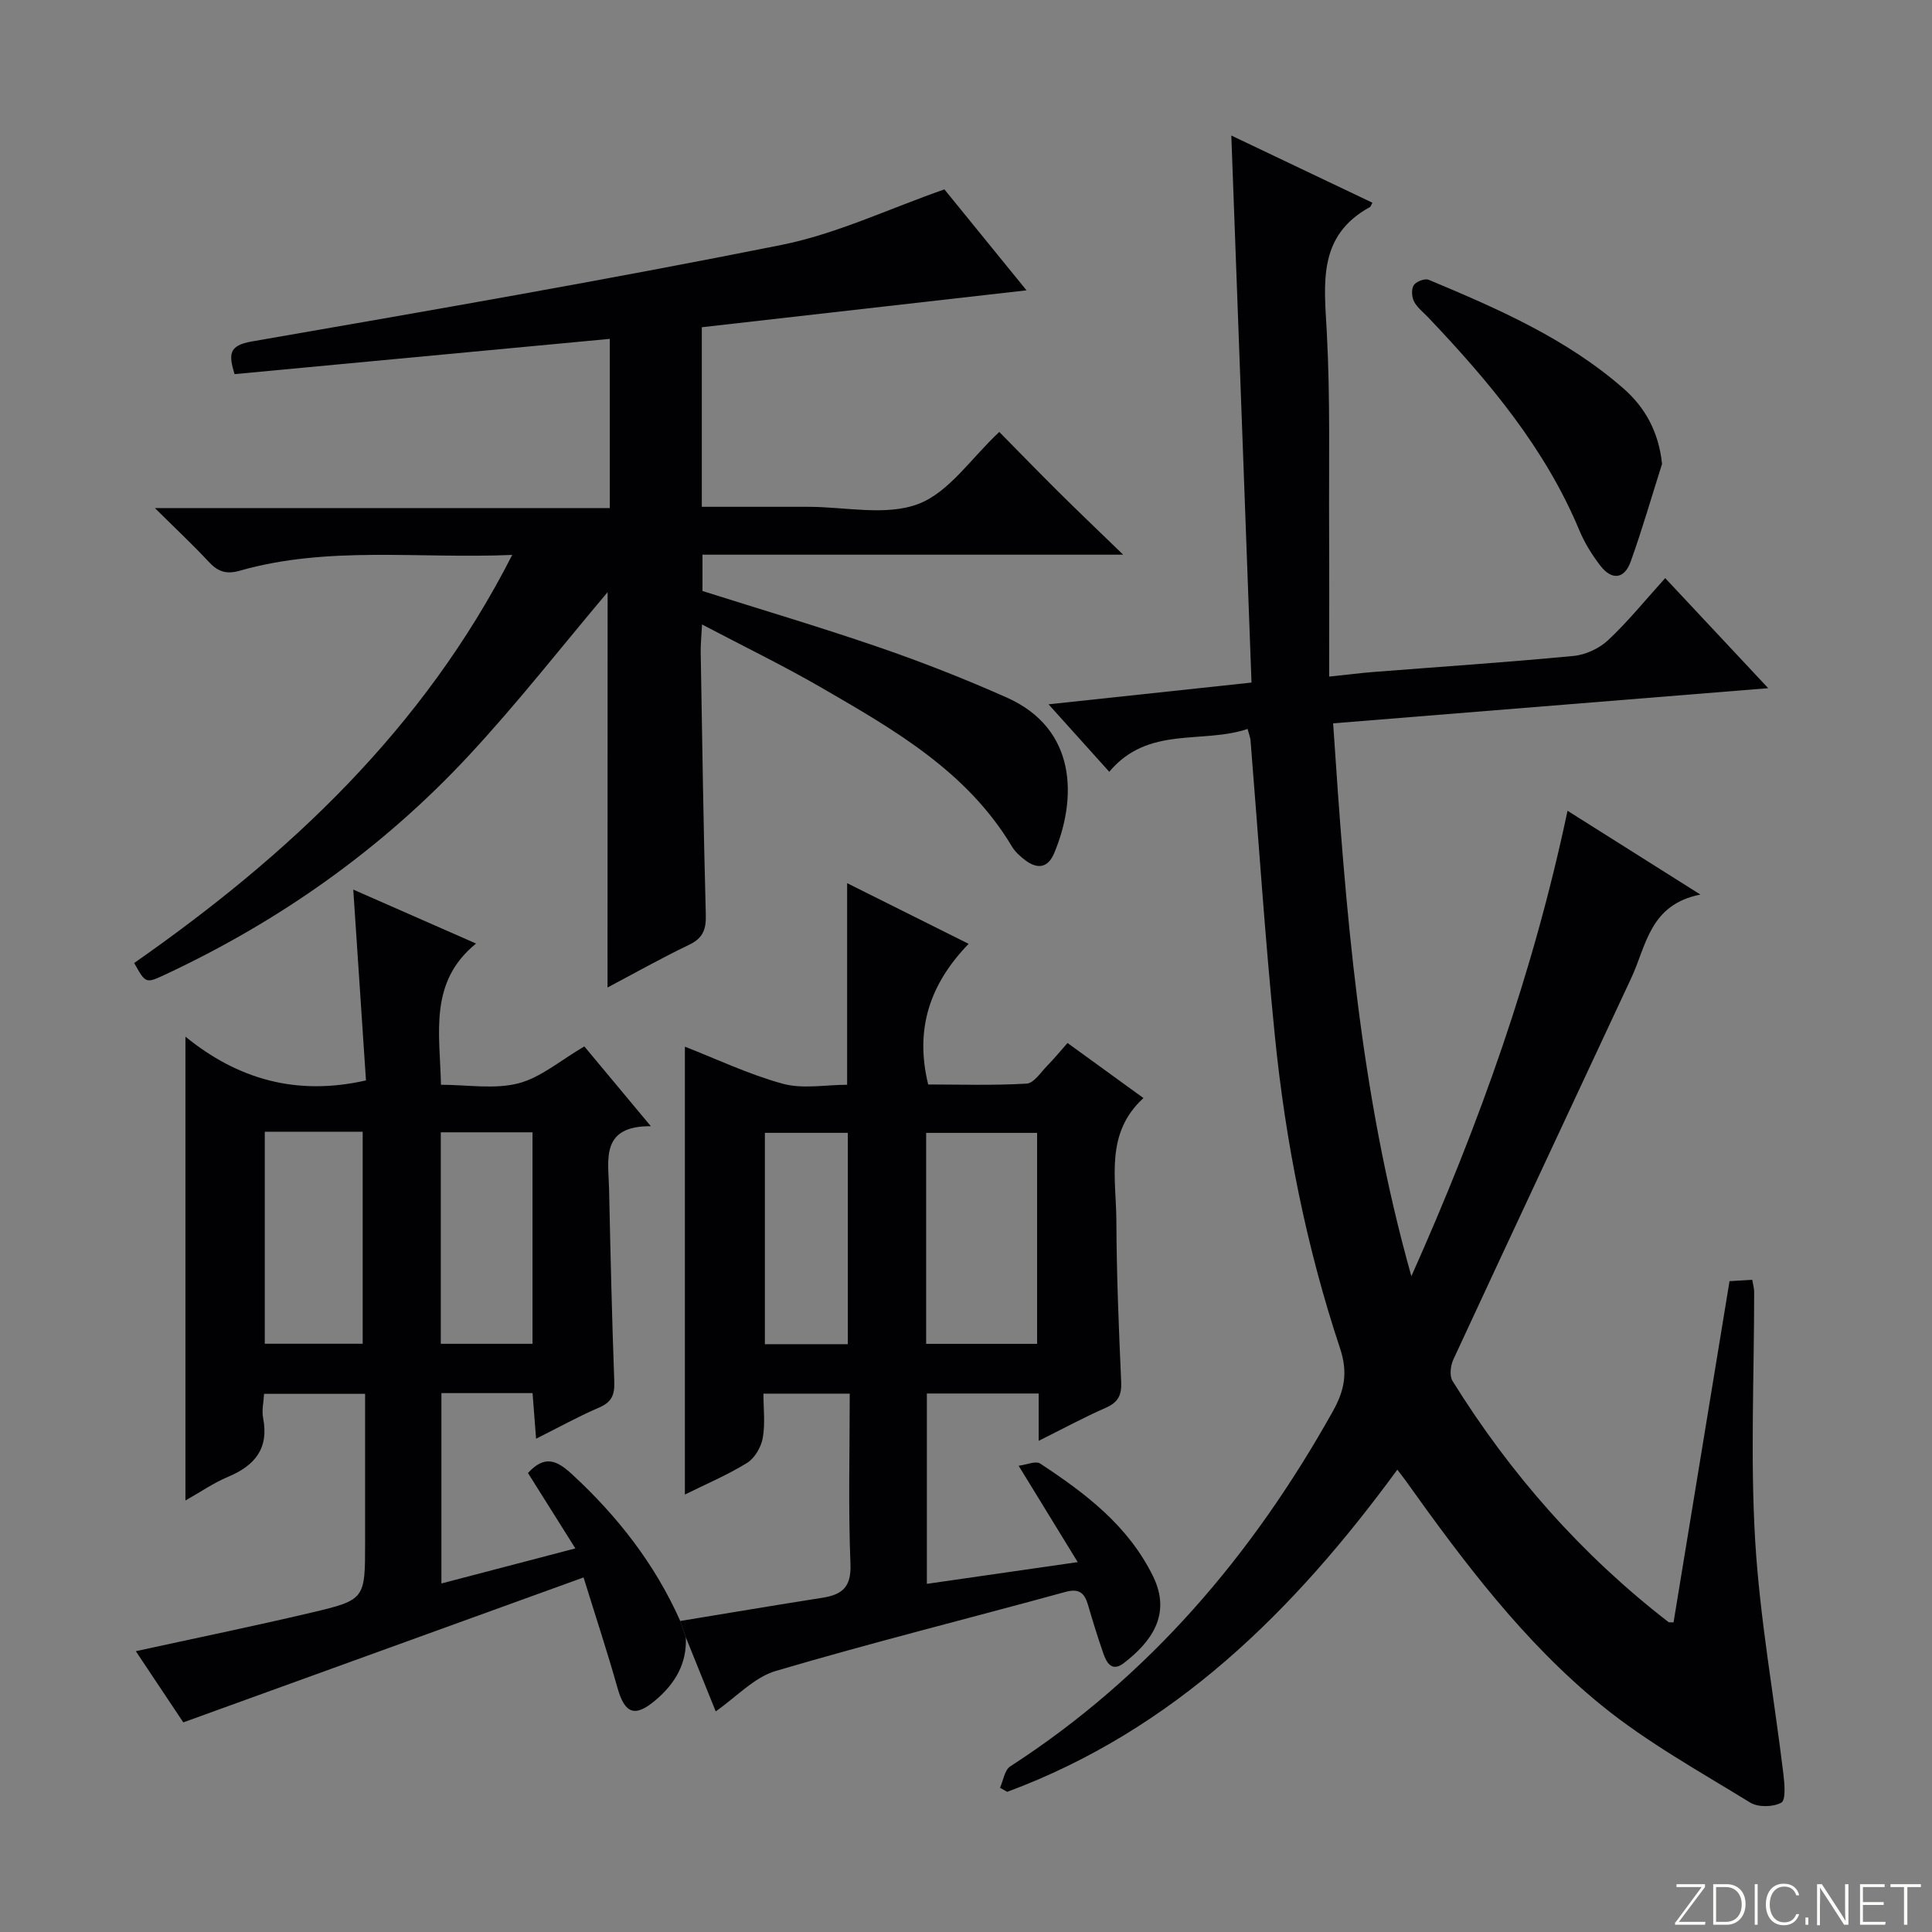 <svg enable-background="new 0 0 400 400" viewBox="0 0 400 400" xmlns="http://www.w3.org/2000/svg"><rect x="0" y="0" width="400" height="400" fill="#808080" stroke="none"/><g fill="#fbfcfa"><path d="m346.9 398 5.4-7.3h-5.2v-.6h5.9v.6l-5.4 7.2h5.5l-.1.6h-6.2v-.5z"/><path d="m354.7 390.1h2.8c2.3 0 3.9 1.6 3.9 4.1s-1.6 4.3-3.9 4.3h-2.8zm.6 7.8h2c2.2 0 3.3-1.6 3.3-3.6 0-1.8-1-3.6-3.3-3.6h-2z"/><path d="m363.9 390.1v8.4h-.6v-8.4z"/><path d="m372.5 396.3c-.4 1.3-1.4 2.3-3.2 2.3-2.4 0-3.7-1.9-3.7-4.3 0-2.3 1.2-4.3 3.7-4.3 1.8 0 2.9 1 3.2 2.4h-.6c-.4-1.1-1.1-1.8-2.5-1.8-2.1 0-3 1.9-3 3.7s.9 3.7 3 3.7c1.4 0 2.1-.7 2.5-1.7z"/><path d="m373.8 398.5v-1.5h.6v1.5z"/><path d="m376.2 398.5v-8.4h1c1.3 2 4.4 6.7 4.9 7.6-.1-1.2-.1-2.4-.1-3.8v-3.8h.7v8.4h-.9c-1.2-1.9-4.4-6.8-5-7.7.1 1.1 0 2.3 0 3.9v3.9h-.6z"/><path d="m390 394.4h-4.3v3.5h4.7l-.1.6h-5.2v-8.4h5.1v.6h-4.5v3.1h4.3v.7z"/><path d="m394.2 390.7h-2.8v-.6h6.3v.6h-2.8v7.8h-.7z"/></g><path d="m289.3 304.28c-21.42 29.27-46.28 53.9-80.76 66.7-.5-.28-1-.56-1.5-.84.68-1.5.94-3.66 2.11-4.42 28.79-18.61 50.21-43.85 66.81-73.54 2.4-4.3 3.15-8.01 1.48-13.03-6.99-21.02-11.29-42.71-13.5-64.73-2.04-20.33-3.37-40.73-5.03-61.11-.05-.63-.31-1.24-.61-2.39-9.42 3.18-20.59-.74-28.64 8.87-3.96-4.41-7.78-8.65-12.57-13.97 14.41-1.54 27.76-2.97 42.02-4.5-1.39-37.54-2.77-74.96-4.18-113.26 10.19 4.85 19.69 9.37 29.21 13.91-.33.61-.37.82-.49.89-10.91 5.95-9.49 15.82-8.95 25.95.73 13.63.41 27.31.48 40.98.05 9.79.01 19.58.01 30.29 3.97-.42 6.67-.76 9.39-.97 13.75-1.08 27.52-1.99 41.25-3.31 2.5-.24 5.33-1.58 7.16-3.3 4.1-3.86 7.68-8.28 11.77-12.81 6.89 7.36 13.66 14.6 21.33 22.79-30.58 2.47-59.95 4.85-90.08 7.28 2.56 38.31 5.41 76.17 16.2 114.47 14.19-31.78 25.28-62.97 32.33-96.37 8.98 5.66 17.59 11.09 27.51 17.35-10.52 2.08-11.17 10.54-14.3 17.25-12.28 26.34-24.63 52.64-36.85 79.01-.59 1.27-.83 3.38-.17 4.44 11.96 19.26 26.74 36.03 44.71 49.92.1.08.31.03 1.05.07 3.84-23.42 7.7-46.91 11.59-70.65 1.56-.09 3.01-.18 4.7-.28.16.97.4 1.75.4 2.52.01 17.16-.81 34.37.21 51.47.97 16.19 3.9 32.25 5.85 48.39.24 2.01.51 5.35-.44 5.87-1.69.93-4.81.99-6.45-.02-10.44-6.43-21.3-12.43-30.76-20.12-16.11-13.1-28.56-29.71-40.58-46.55-.46-.65-.96-1.26-1.71-2.25z" fill="#010103"/><path d="m125.8 122.6c-9.4 11.12-18.61 22.94-28.78 33.87-17.87 19.21-38.99 34.16-62.79 45.29-4.06 1.9-4.07 1.88-6.45-2.38 31.9-22.29 59.86-48.33 78.27-84.49-19.45.83-38.15-1.94-56.41 3.27-2.87.82-4.57.15-6.46-1.88-3.28-3.53-6.82-6.83-11.11-11.09h94.18c0-12.09 0-23.5 0-35.03-26.01 2.44-51.78 4.87-77.69 7.3-1.22-4.05-1.27-5.92 3.55-6.76 36.62-6.36 73.25-12.7 109.69-19.99 11.37-2.28 22.15-7.46 33.73-11.5 5.09 6.26 10.96 13.48 17 20.9-22.56 2.56-44.82 5.1-67.23 7.64v37.18h21.02 1c7.67 0 16.07 1.95 22.78-.58 6.37-2.4 10.97-9.49 16.79-14.92 3.89 3.95 8.03 8.21 12.24 12.39 4.09 4.06 8.27 8.04 13.41 13.02-29.95 0-58.34 0-87.1 0v7.52c12.06 3.82 24.42 7.48 36.6 11.67 8.94 3.08 17.77 6.55 26.4 10.39 14.51 6.45 14.6 20.82 9.81 32.23-1.29 3.08-3.47 3.34-5.97 1.46-1.05-.79-2.1-1.74-2.77-2.85-9.3-15.57-24.42-24.19-39.41-32.87-7.86-4.55-16.05-8.52-24.75-13.1-.13 2.52-.3 4.1-.28 5.68.31 18.14.57 36.29 1.06 54.43.08 3.04-.59 4.84-3.46 6.21-5.8 2.78-11.41 5.95-16.89 8.84.02-27.73.02-55.09.02-81.85z" fill="#010103"/><path d="m141.99 338.98c.26 5.44-2.22 9.58-6.22 12.98-4.32 3.68-6.42 2.88-7.94-2.55-2.05-7.29-4.43-14.48-7.01-22.82-28.08 10.17-55.17 19.98-82.87 30.01-2.86-4.28-6.33-9.5-9.83-14.74 12.27-2.68 24.34-5.16 36.32-7.98 11.18-2.64 11.15-2.8 11.15-14.5 0-10.14 0-20.27 0-30.8-7.15 0-13.84 0-20.92 0-.09 1.75-.5 3.44-.2 4.98 1.24 6.31-1.68 9.86-7.23 12.19-3.01 1.26-5.74 3.16-8.85 4.91 0-32.02 0-63.54 0-96.03 10.78 8.76 22.88 12.34 37.38 9.06-.84-12.67-1.71-25.67-2.63-39.51 8.38 3.68 16.45 7.23 25.42 11.17-9.81 7.99-7.5 18.49-7.26 29.24 5.49 0 11.03.98 16-.29 4.67-1.2 8.74-4.77 13.68-7.65 4.08 4.89 8.6 10.31 13.77 16.52-10.49-.08-8.78 6.94-8.65 12.94.29 13.31.59 26.62 1.08 39.93.1 2.7-.51 4.25-3.12 5.37-4.25 1.82-8.31 4.08-13.07 6.46-.27-3.52-.49-6.38-.73-9.44-6.41 0-12.49 0-18.87 0v39.41c9.16-2.4 18.11-4.74 27.73-7.26-3.42-5.44-6.64-10.57-9.81-15.61 3.49-3.8 5.99-2.64 9.2.33 9.41 8.7 17.1 18.56 22.32 30.29.38 1.14.77 2.27 1.16 3.39zm-87.17-104.67v43.9h20.27c0-14.85 0-29.32 0-43.9-6.79 0-13.09 0-20.27 0zm36.44.12v43.79h18.99c0-14.76 0-29.16 0-43.79-6.42 0-12.49 0-18.99 0z" fill="#010103"/><path d="m141.99 338.98c-.39-1.12-.78-2.25-1.17-3.37 9.8-1.61 19.58-3.26 29.39-4.8 4.1-.64 6.07-2.16 5.87-7-.47-11.62-.15-23.27-.15-35.27-5.93 0-11.5 0-17.87 0 0 3.04.39 6.2-.14 9.19-.34 1.89-1.67 4.17-3.25 5.15-4.07 2.51-8.52 4.39-12.87 6.55 0-31.22 0-62.11 0-92.73 6.41 2.5 13.17 5.73 20.28 7.68 4.15 1.13 8.86.21 13.31.21 0-14.12 0-27.65 0-41.74 8.23 4.11 16.36 8.17 25.15 12.56-7.89 8.18-11.22 17.45-8.37 29.12 6.56 0 13.49.23 20.39-.18 1.51-.09 2.95-2.38 4.31-3.76 1.38-1.4 2.63-2.93 4.15-4.65 5.22 3.78 10.15 7.36 15.72 11.4-7.99 7.3-5.65 16.61-5.61 25.37.05 11.14.5 22.28 1 33.42.12 2.74-.64 4.22-3.18 5.33-4.53 1.99-8.89 4.35-13.9 6.85 0-3.63 0-6.55 0-9.8-7.8 0-15.23 0-23.15 0v39.41c10.09-1.45 20.03-2.88 31.23-4.5-4.16-6.79-7.92-12.93-12.23-19.95 1.6-.2 3.53-1.07 4.47-.45 9.36 6.16 18.19 12.82 23.35 23.32 3.95 8.04-.55 13.73-6.01 17.96-2.49 1.93-3.6 0-4.3-2.04-1.14-3.29-2.17-6.61-3.14-9.95-.72-2.46-1.8-3.51-4.67-2.72-19.99 5.48-40.11 10.5-59.98 16.36-4.5 1.33-8.18 5.41-12.44 8.37-2.03-5.03-4.11-10.18-6.19-15.34zm72.73-104.43c-7.8 0-15.31 0-22.97 0v43.68h22.97c0-14.76 0-29.15 0-43.68zm-39.19 43.75c0-15.04 0-29.41 0-43.76-5.97 0-11.54 0-17.17 0v43.76z" fill="#010103"/><path d="m344.11 96.04c-2.14 6.74-4.1 13.55-6.48 20.2-1.32 3.7-3.94 3.95-6.32.85-1.7-2.22-3.23-4.68-4.31-7.26-7.11-17.07-18.75-30.88-31.27-44.08-1.03-1.09-2.31-2.05-2.97-3.33-.48-.93-.58-2.58-.05-3.38.5-.76 2.3-1.44 3.09-1.11 14.28 5.97 28.49 12.16 40.31 22.49 4.5 3.94 7.31 9.01 8 15.62z" fill="#010103"/></svg>